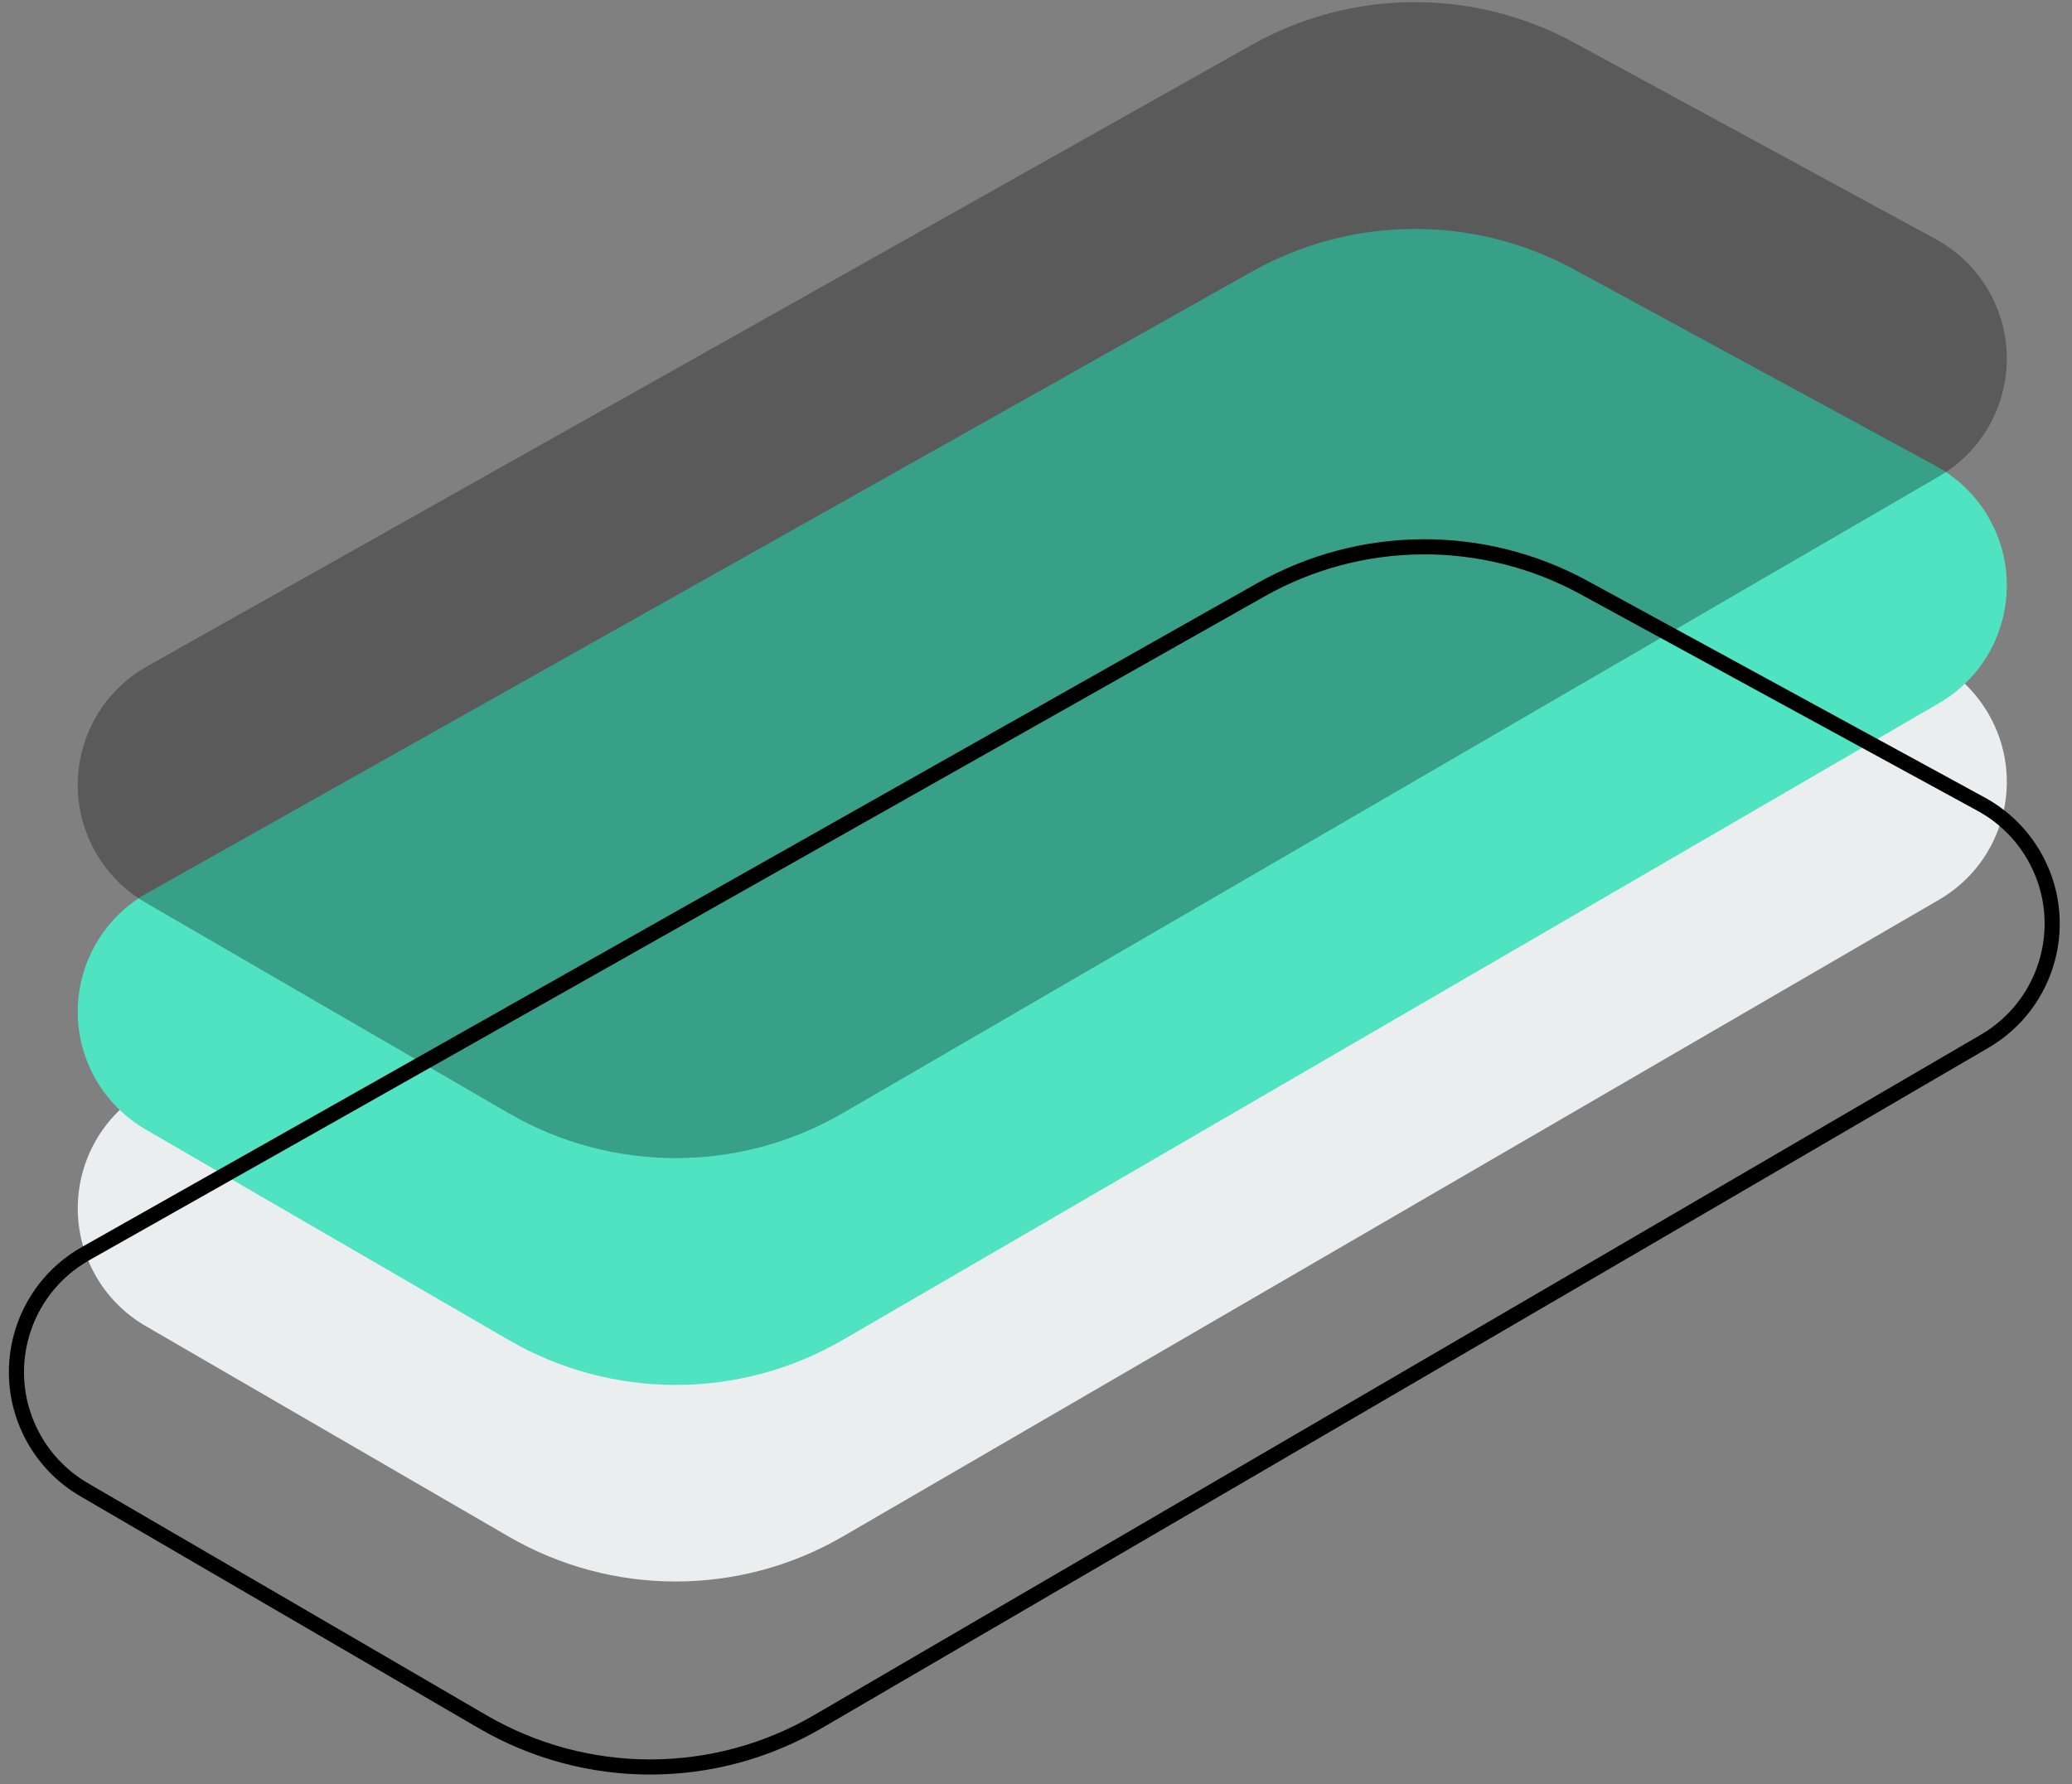 <?xml version="1.0" encoding="UTF-8"?>
<svg width="137px" height="118px" viewBox="0 0 137 118" version="1.1" xmlns="http://www.w3.org/2000/svg" xmlns:xlink="http://www.w3.org/1999/xlink">
    <rect x="0" y="0" width="137" height="118" fill="#808080" stroke="none"/>
    <!-- Generator: Sketch 52.4 (67378) - http://www.bohemiancoding.com/sketch -->
    <title>button</title>
    <desc>Created with Sketch.</desc>
    <g id="button" stroke="none" stroke-width="1" fill="none" fill-rule="evenodd">
        <g transform="translate(-8, -3)">
            <g id="colour-layers" transform="translate(4, 0)">
                <path d="M86.767,33.967 L13.728,75.066 C9.396,77.504 7.861,82.992 10.298,87.324 C11.087,88.724 12.236,89.889 13.626,90.695 L37.638,104.623 C44.469,108.585 52.9,108.582 59.728,104.615 L132.211,62.502 C136.509,60.005 137.969,54.497 135.472,50.199 C134.643,48.772 133.437,47.601 131.987,46.813 L108.061,33.81 C101.409,30.195 93.365,30.254 86.767,33.967 Z" id="Path-Copy-3" fill="#EBEEEF" style="mix-blend-mode: multiply;"></path>
                <path d="M86.767,20.967 L13.728,62.066 C9.396,64.504 7.861,69.992 10.298,74.324 C11.087,75.724 12.236,76.889 13.626,77.695 L37.638,91.623 C44.469,95.585 52.9,95.582 59.728,91.615 L132.211,49.502 C136.509,47.005 137.969,41.497 135.472,37.199 C134.643,35.772 133.437,34.601 131.987,33.813 L108.061,20.81 C101.409,17.195 93.365,17.254 86.767,20.967 Z" id="Path-Copy-2" fill="#50E3C2"></path>
                <path d="M86.767,5.967 L13.728,47.066 C9.396,49.504 7.861,54.992 10.298,59.324 C11.087,60.724 12.236,61.889 13.626,62.695 L37.638,76.623 C44.469,80.585 52.9,80.582 59.728,76.615 L132.211,34.502 C136.509,32.005 137.969,26.497 135.472,22.199 C134.643,20.772 133.437,19.601 131.987,18.813 L108.061,5.81 C101.409,2.195 93.365,2.254 86.767,5.967 Z" id="Path-Copy-6" fill-opacity="0.3" fill="#000000" style="mix-blend-mode: multiply;"></path>
            </g>
            <path d="M91.365,42.008 L13.661,85.906 C9.333,88.351 7.807,93.842 10.252,98.169 C11.037,99.56 12.179,100.716 13.559,101.52 L39.92,116.871 C46.768,120.858 55.231,120.855 62.075,116.863 L139.224,71.862 C143.517,69.358 144.967,63.847 142.463,59.553 C141.637,58.137 140.439,56.973 139,56.187 L112.723,41.851 C106.054,38.212 97.979,38.271 91.365,42.008 Z" stroke="#000000"></path>
        </g>
    </g>
</svg>